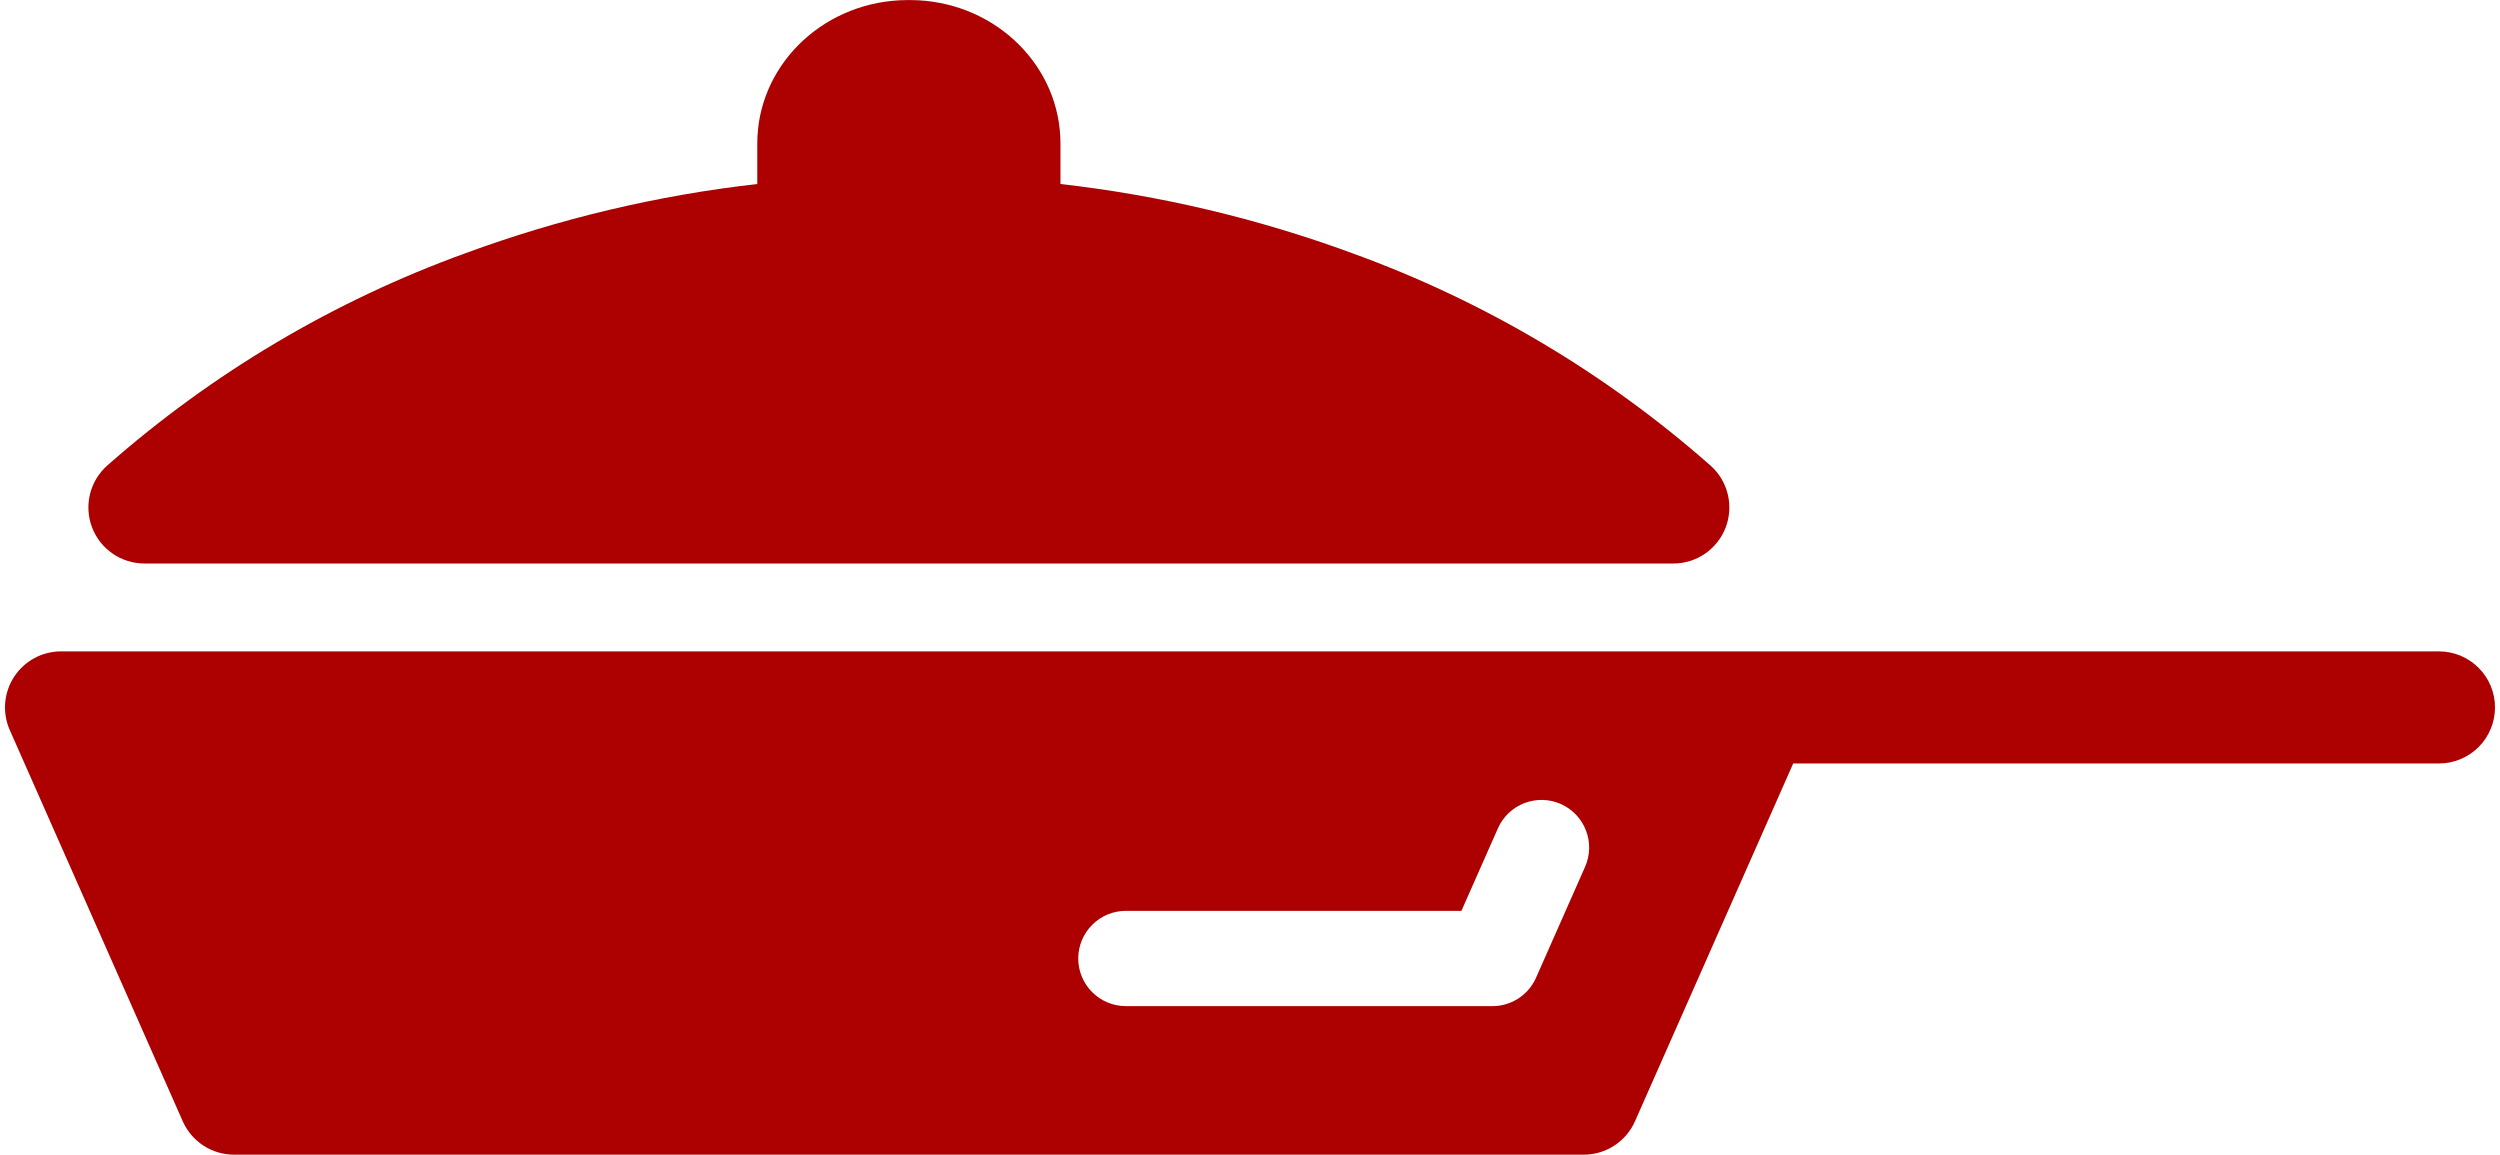 <svg width="446" height="206" viewBox="0 0 446 206" fill="none" xmlns="http://www.w3.org/2000/svg">
    <path d="M435.108 116.205H10.892C9.228 116.205 7.589 116.62 6.126 117.414C4.663 118.207 3.421 119.353 2.512 120.748C1.604 122.143 1.058 123.742 0.924 125.401C0.79 127.06 1.073 128.727 1.746 130.249L32.604 200.038C33.388 201.81 34.669 203.316 36.293 204.374C37.916 205.431 39.812 205.994 41.75 205.994H282.536C284.474 205.994 286.37 205.431 287.993 204.374C289.617 203.316 290.898 201.81 291.682 200.038L319.906 136.205H435.108C437.76 136.205 440.304 135.151 442.179 133.276C444.054 131.401 445.108 128.857 445.108 126.205C445.108 123.553 444.054 121.009 442.179 119.134C440.304 117.259 437.76 116.205 435.108 116.205ZM282.778 154.643L274.028 174.431C273.362 175.937 272.273 177.218 270.893 178.116C269.513 179.015 267.902 179.494 266.255 179.494H200.857C198.603 179.494 196.441 178.598 194.847 177.004C193.253 175.41 192.357 173.248 192.357 170.994C192.357 168.74 193.253 166.578 194.847 164.984C196.441 163.39 198.603 162.494 200.857 162.494H260.719L267.231 147.768C267.682 146.747 268.331 145.825 269.138 145.055C269.946 144.284 270.898 143.68 271.939 143.278C272.98 142.875 274.09 142.681 275.206 142.708C276.322 142.734 277.422 142.98 278.443 143.431C279.463 143.883 280.385 144.531 281.156 145.339C281.926 146.146 282.53 147.098 282.933 148.139C283.335 149.18 283.529 150.29 283.503 151.406C283.476 152.522 283.229 153.622 282.778 154.643ZM305.164 83.065C286.41 66.53 264.713 53.671 241.204 45.158C224.42 38.986 206.956 34.846 189.187 32.827V25.606C189.187 12.01 178.022 0.784 163.771 0.048C162.687 -0.008 161.601 -0.008 160.517 0.048C146.263 0.784 135.098 12.01 135.098 25.606V32.826C117.329 34.844 99.866 38.984 83.081 45.156C59.573 53.668 37.875 66.526 19.121 83.06C17.607 84.408 16.538 86.184 16.056 88.154C15.574 90.123 15.702 92.192 16.423 94.087C17.144 95.982 18.424 97.613 20.094 98.763C21.763 99.914 23.743 100.53 25.77 100.53L298.517 100.534C300.544 100.534 302.524 99.918 304.193 98.767C305.862 97.616 307.142 95.985 307.863 94.091C308.584 92.196 308.712 90.127 308.23 88.157C307.748 86.188 306.679 84.412 305.165 83.064L305.164 83.065Z" fill="#AD0000"/>
    </svg>
    